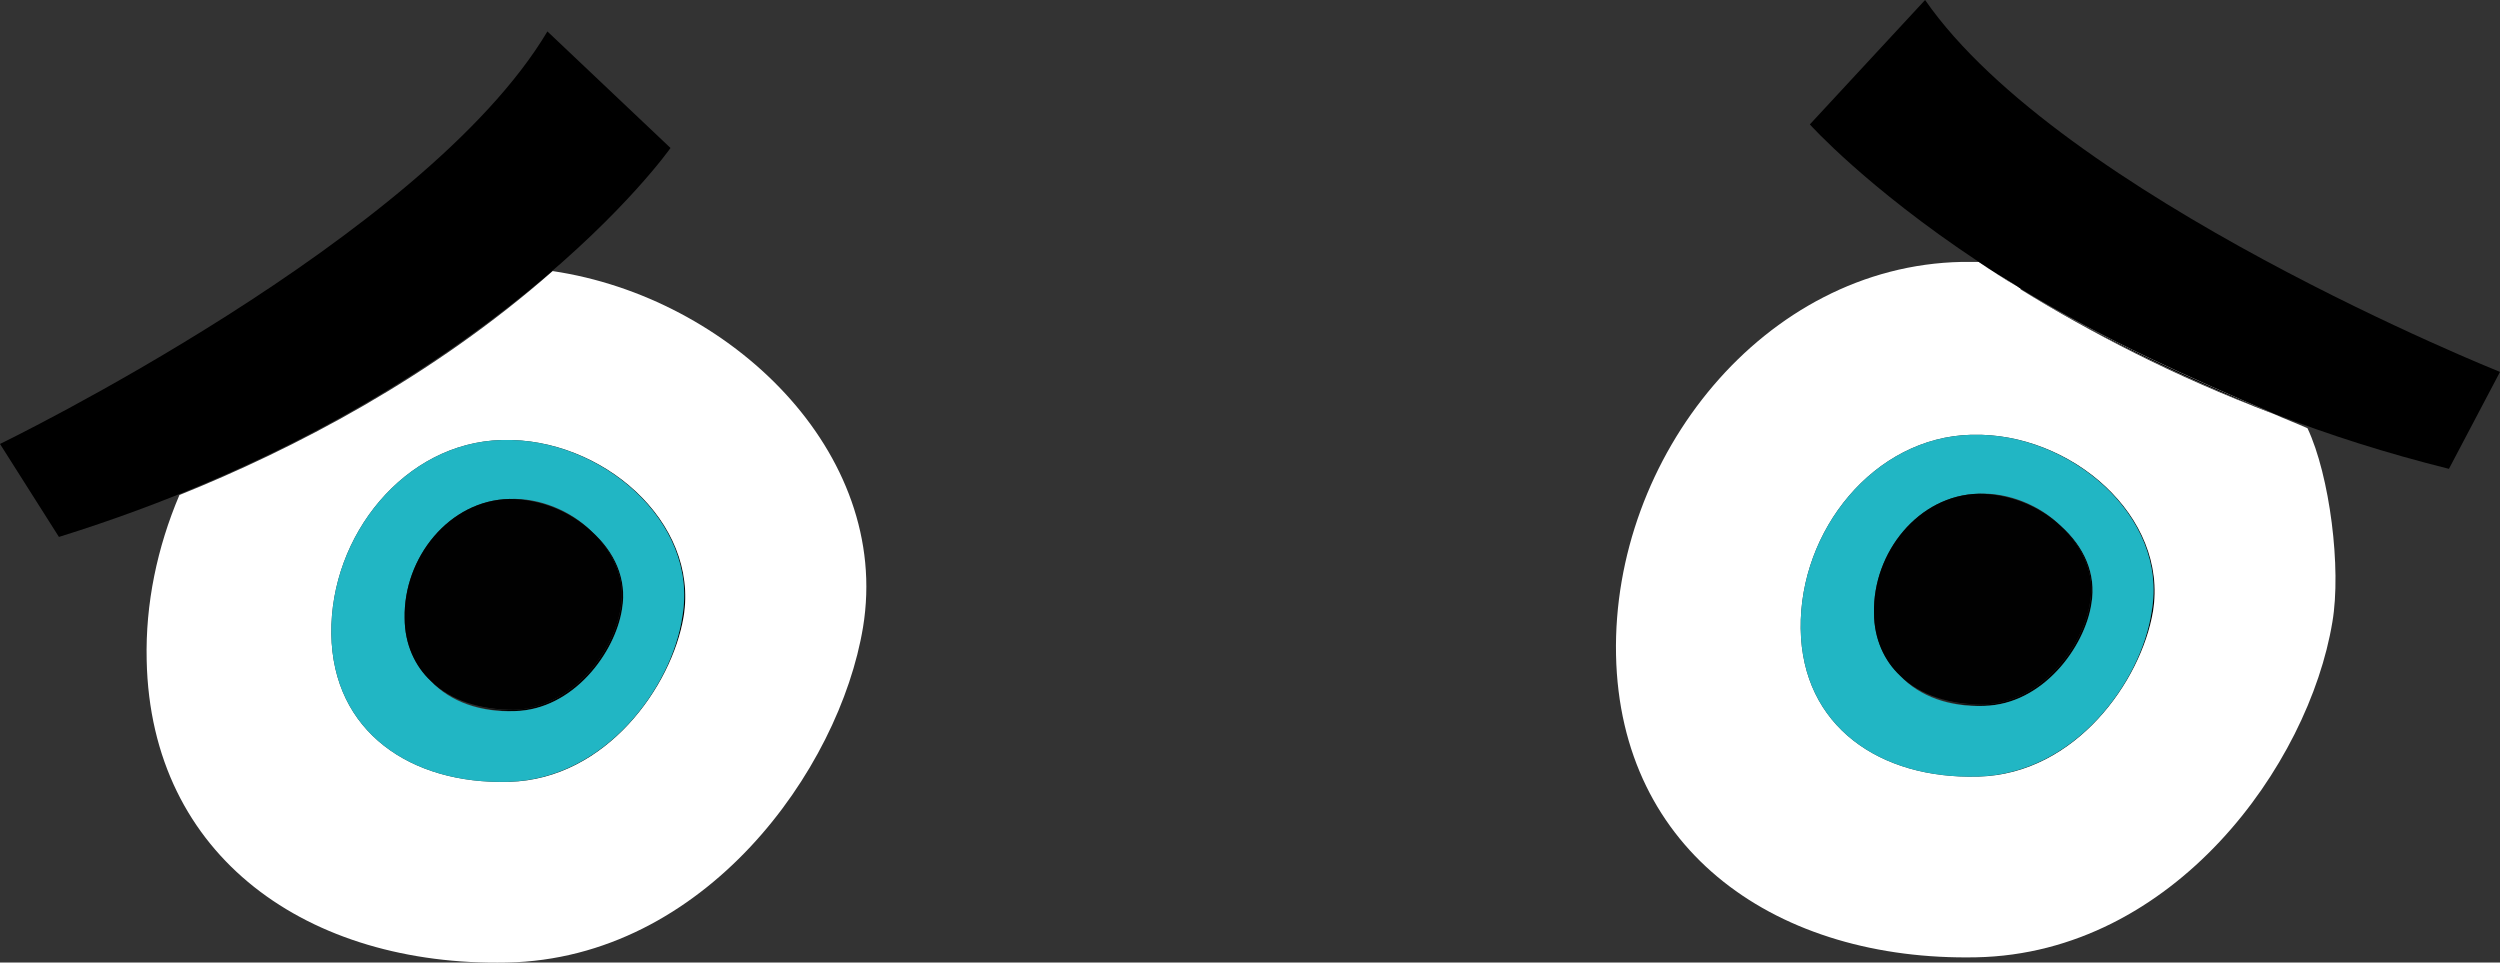 <?xml version="1.0" encoding="utf-8"?>
<!-- Generator: Adobe Illustrator 19.2.1, SVG Export Plug-In . SVG Version: 6.00 Build 0)  -->
<svg version="1.1" id="Layer_1" xmlns="http://www.w3.org/2000/svg" xmlns:xlink="http://www.w3.org/1999/xlink" x="0px" y="0px"
	 viewBox="0 0 190.9 73.5" style="enable-background:new 0 0 190.9 73.5;" xml:space="preserve">
<rect x="0" y="0" width="190.9" height="73.5" fill="#333333" stroke="none"/>
<g>
	<path class="st0" d="M154.1,21.9c0.1,0.1,0.2,0.1,0.3,0.2C154.3,22,154.2,22,154.1,21.9z"/>
	<path class="st0" d="M38.4,33.6C38.4,33.6,38.4,33.6,38.4,33.6c7.4-0.2,15,6.2,13.7,13.5c-0.8,5.4-5.9,12.4-13.3,12.6
		c0,0,0.1,0,0.1,0c7.4-0.2,12.4-7.3,13.3-12.6C53.4,39.8,45.9,33.4,38.4,33.6z"/>
	<path class="st0" d="M157.4,40.2c1.6,1.5,2.6,3.6,2.2,5.8c-0.5,3.3-3.7,7.7-8.2,7.8c-2.5,0.1-4.8-0.7-6.3-2.2
		c1.5,1.5,3.8,2.3,6.4,2.3c4.5-0.1,7.7-4.5,8.2-7.8C160.1,43.8,159.1,41.7,157.4,40.2z"/>
	<path class="st0" d="M45.2,40.6c1.6,1.5,2.6,3.6,2.2,5.8c-0.5,3.3-3.7,7.7-8.2,7.8c-2.5,0.1-4.8-0.7-6.3-2.2
		c1.5,1.5,3.8,2.3,6.4,2.3c4.5-0.1,7.7-4.5,8.2-7.8C47.9,44.2,46.9,42.1,45.2,40.6z"/>
	<path class="st0" d="M150.6,33.2C150.6,33.2,150.6,33.2,150.6,33.2c7.4-0.2,15,6.2,13.7,13.5c-0.8,5.4-5.9,12.4-13.3,12.6
		c0,0,0.1,0,0.1,0c7.4-0.2,12.4-7.3,13.3-12.6C165.6,39.4,158.1,33,150.6,33.2z"/>
	<path class="st1" fill="#FFFFFF" d="M42.2,20.7C33,28.8,22.4,34.3,13.7,37.8c-1.7,4-2.6,8.3-2.5,12.6c0.3,15.1,12.4,23.4,27.5,23.1
		c15.1-0.3,25.4-14.7,27.2-25.6C68.1,34.5,55.7,22.7,42.2,20.7z M52.2,47.1c-0.9,5.3-5.9,12.4-13.3,12.6c0,0-0.1,0-0.1,0
		c0,0,0,0,0,0c-7.4,0.2-13.4-3.8-13.5-11.3c-0.1-7.5,5.6-14.6,13-14.8c0,0,0.1,0,0.1,0c0,0,0,0,0,0C45.9,33.4,53.4,39.8,52.2,47.1z"
		/>
	<path class="st2" fill="#21B6C4" d="M52.1,47.1c1.3-7.3-6.3-13.7-13.7-13.5c0,0-0.1,0-0.1,0c-7.4,0.2-13.1,7.3-13,14.8c0.1,7.5,6.1,11.5,13.5,11.3
		c0,0,0,0,0,0C46.2,59.5,51.3,52.5,52.1,47.1z M47.5,46.5c-0.5,3.3-3.7,7.7-8.2,7.8c-2.6,0.1-4.9-0.7-6.4-2.3c-1.2-1.2-2-2.8-2-4.8
		c-0.1-4.6,3.4-9,8-9.1c2.3-0.1,4.7,0.9,6.3,2.5C46.9,42.1,47.9,44.2,47.5,46.5z"/>
	<path class="st3" fill="#010101" d="M47.4,46.4c0.4-2.2-0.6-4.3-2.2-5.8c-1.7-1.6-4-2.5-6.3-2.5c-4.6,0.1-8.1,4.5-8,9.1c0,2,0.8,3.7,2,4.8
		c1.5,1.5,3.8,2.2,6.3,2.2C43.7,54.1,46.9,49.7,47.4,46.4z"/>
	<path class="st1" fill="#FFFFFF" d="M154.1,21.9c-1-0.6-2-1.3-3-1.9c-0.4,0-0.9,0-1.3,0c-15.1,0.3-26.7,14.9-26.4,30c0.3,15.1,12.4,23.4,27.5,23.1
		c15.1-0.3,25.4-14.7,27.2-25.6c0.7-4.1-0.2-11.2-1.9-14.8c-0.9-0.4-1.7-0.7-2.6-1.1c-7.7-2.9-14.1-6.3-19.3-9.5
		C154.3,22,154.2,22,154.1,21.9z M164.4,46.7c-0.9,5.3-5.9,12.4-13.3,12.6c0,0-0.1,0-0.1,0c0,0,0,0,0,0c-7.4,0.2-13.4-3.8-13.5-11.3
		c-0.1-7.5,5.6-14.6,13-14.8c0,0,0.1,0,0.1,0c0,0,0,0,0,0C158.1,33,165.6,39.4,164.4,46.7z"/>
	<path class="st2" fill="#21B6C4" d="M164.3,46.7c1.3-7.3-6.3-13.7-13.7-13.5c0,0-0.1,0-0.1,0c-7.4,0.2-13.1,7.3-13,14.8
		c0.1,7.5,6.1,11.5,13.5,11.3c0,0,0,0,0,0C158.4,59.1,163.5,52.1,164.3,46.7z M159.7,46.1c-0.5,3.3-3.7,7.7-8.2,7.8
		c-2.6,0.1-4.9-0.7-6.4-2.3c-1.2-1.2-2-2.8-2-4.8c-0.1-4.6,3.4-9,8-9.1c2.3-0.1,4.7,0.9,6.3,2.5C159.1,41.7,160.1,43.8,159.7,46.1z"
		/>
	<path class="st3" fill="#010101" d="M159.6,46c0.4-2.2-0.6-4.3-2.2-5.8c-1.7-1.6-4-2.5-6.3-2.5c-4.6,0.1-8.1,4.5-8,9.1c0,2,0.8,3.7,2,4.8
		c1.5,1.5,3.8,2.2,6.3,2.2C155.9,53.7,159.1,49.3,159.6,46z"/>
	<path class="st4" d="M51.2,11.3l-9.4-8.9C32.4,18.2,0,33.9,0,33.9L4.5,41C37.6,30.7,51.2,11.3,51.2,11.3z"/>
	<path class="st4" d="M190.9,28.4c0,0-33.5-13.4-43.9-28.4l-8.8,9.5c0,0,4.3,4.8,12.9,10.5c0,0,0,0,0,0c1,0.7,2,1.3,3,1.9
		c0.1,0.1,0.2,0.1,0.3,0.2c6.4,3.9,13,6.8,19.3,9.5c4.1,1.6,8.5,3,13.3,4.2L190.9,28.4z"/>
	<path class="st1" fill="#FFFFFF" d="M151.1,20C151.1,20,151.1,20,151.1,20c0.9,0.6,1.9,1.3,3,1.9C153.1,21.3,152.1,20.7,151.1,20z"/>
	<path class="st4" d="M151.1,20C151.1,20,151.1,20,151.1,20c0.9,0.6,1.9,1.3,3,1.9C153.1,21.3,152.1,20.7,151.1,20z"/>
	<path class="st1" fill="#FFFFFF" d="M173.6,31.6c-6.2-2.7-12.9-5.6-19.3-9.5C159.5,25.3,166,28.6,173.6,31.6z"/>
	<path class="st4" d="M173.6,31.6c-6.2-2.7-12.9-5.6-19.3-9.5C159.5,25.3,166,28.6,173.6,31.6z"/>
</g>
</svg>
